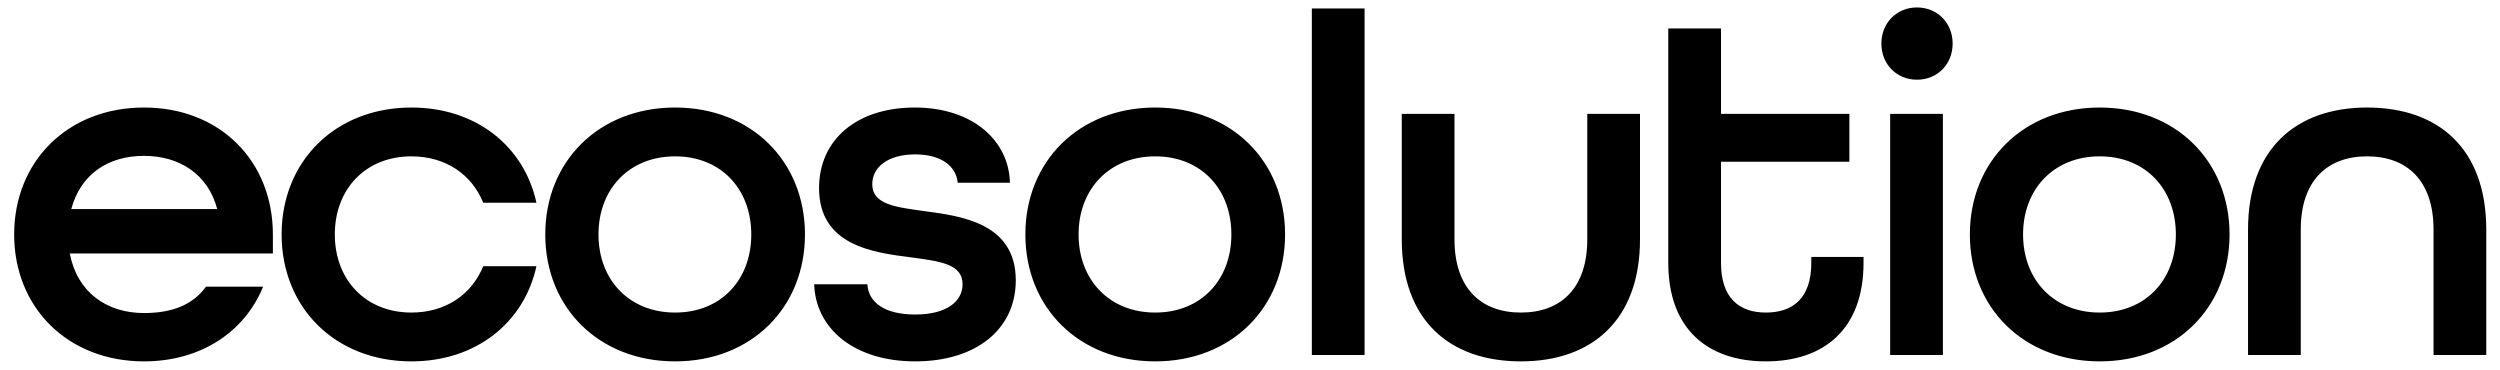 <svg width="169" height="25" viewBox="0 0 169 25" fill="none" xmlns="http://www.w3.org/2000/svg">
    <path
        d="M9.735 24.429C4.587 24.429 0.957 20.799 0.957 15.849C0.957 10.899 4.587 7.269 9.735 7.269C14.883 7.269 18.447 10.899 18.447 15.849V17.136H4.719C5.214 19.743 7.194 21.162 9.735 21.162C11.649 21.162 13.035 20.601 13.926 19.38H17.787C16.533 22.449 13.563 24.429 9.735 24.429ZM4.818 14.133H14.685C14.058 11.757 12.111 10.536 9.735 10.536C7.293 10.536 5.445 11.79 4.818 14.133ZM27.815 24.429C22.667 24.429 19.037 20.799 19.037 15.849C19.037 10.899 22.667 7.269 27.815 7.269C32.204 7.269 35.438 9.909 36.263 13.704H32.666C31.907 11.823 30.158 10.569 27.815 10.569C24.713 10.569 22.634 12.78 22.634 15.849C22.634 18.918 24.713 21.129 27.815 21.129C30.158 21.129 31.907 19.875 32.666 17.994H36.263C35.438 21.789 32.204 24.429 27.815 24.429ZM45.638 24.429C40.49 24.429 36.86 20.799 36.86 15.849C36.86 10.899 40.49 7.269 45.638 7.269C50.786 7.269 54.416 10.899 54.416 15.849C54.416 20.799 50.786 24.429 45.638 24.429ZM45.638 21.129C48.74 21.129 50.786 18.918 50.786 15.849C50.786 12.78 48.74 10.569 45.638 10.569C42.536 10.569 40.457 12.78 40.457 15.849C40.457 18.918 42.536 21.129 45.638 21.129ZM61.869 24.429C57.744 24.429 55.137 22.218 55.038 19.215H58.635C58.701 20.436 59.79 21.261 61.869 21.261C64.047 21.261 65.07 20.337 65.07 19.215C65.07 17.829 63.519 17.664 61.605 17.4C58.965 17.07 55.368 16.575 55.368 12.714C55.368 9.447 57.909 7.269 61.836 7.269C65.763 7.269 68.205 9.513 68.271 12.351H64.74C64.641 11.229 63.618 10.437 61.869 10.437C59.988 10.437 58.965 11.328 58.965 12.45C58.965 13.836 60.582 14.001 62.43 14.265C64.938 14.595 68.667 15.057 68.667 18.951C68.667 22.251 65.994 24.429 61.869 24.429ZM78.093 24.429C72.945 24.429 69.315 20.799 69.315 15.849C69.315 10.899 72.945 7.269 78.093 7.269C83.241 7.269 86.871 10.899 86.871 15.849C86.871 20.799 83.241 24.429 78.093 24.429ZM78.093 21.129C81.195 21.129 83.241 18.918 83.241 15.849C83.241 12.78 81.195 10.569 78.093 10.569C74.991 10.569 72.912 12.78 72.912 15.849C72.912 18.918 74.991 21.129 78.093 21.129ZM88.68 24V0.57H92.245V24H88.68ZM102.812 24.429C97.993 24.429 94.76 21.657 94.76 16.179V7.698H98.323V16.179C98.323 19.479 100.106 21.129 102.812 21.129C105.518 21.129 107.3 19.479 107.3 16.179V7.698H110.864V16.179C110.864 21.624 107.63 24.429 102.812 24.429ZM119.375 24.429C115.448 24.429 112.775 22.251 112.775 17.763V1.923H116.339V7.698H125.018V10.932H116.339V17.763C116.339 20.139 117.56 21.129 119.375 21.129C121.19 21.129 122.444 20.172 122.444 17.763V17.367H125.975V17.763C125.975 22.251 123.302 24.429 119.375 24.429ZM129.59 5.388C128.204 5.388 127.181 4.332 127.181 2.946C127.181 1.56 128.204 0.504 129.59 0.504C130.976 0.504 131.999 1.56 131.999 2.946C131.999 4.332 130.976 5.388 129.59 5.388ZM127.775 24V7.698H131.339V24H127.775ZM141.94 24.429C136.792 24.429 133.162 20.799 133.162 15.849C133.162 10.899 136.792 7.269 141.94 7.269C147.088 7.269 150.718 10.899 150.718 15.849C150.718 20.799 147.088 24.429 141.94 24.429ZM141.94 21.129C145.042 21.129 147.088 18.918 147.088 15.849C147.088 12.78 145.042 10.569 141.94 10.569C138.838 10.569 136.759 12.78 136.759 15.849C136.759 18.918 138.838 21.129 141.94 21.129ZM151.967 24V15.519C151.967 10.074 155.201 7.269 160.019 7.269C164.837 7.269 168.071 10.041 168.071 15.519V24H164.507V15.519C164.507 12.219 162.725 10.569 160.019 10.569C157.313 10.569 155.531 12.219 155.531 15.519V24H151.967Z"
        fill="currentColor" />
</svg>